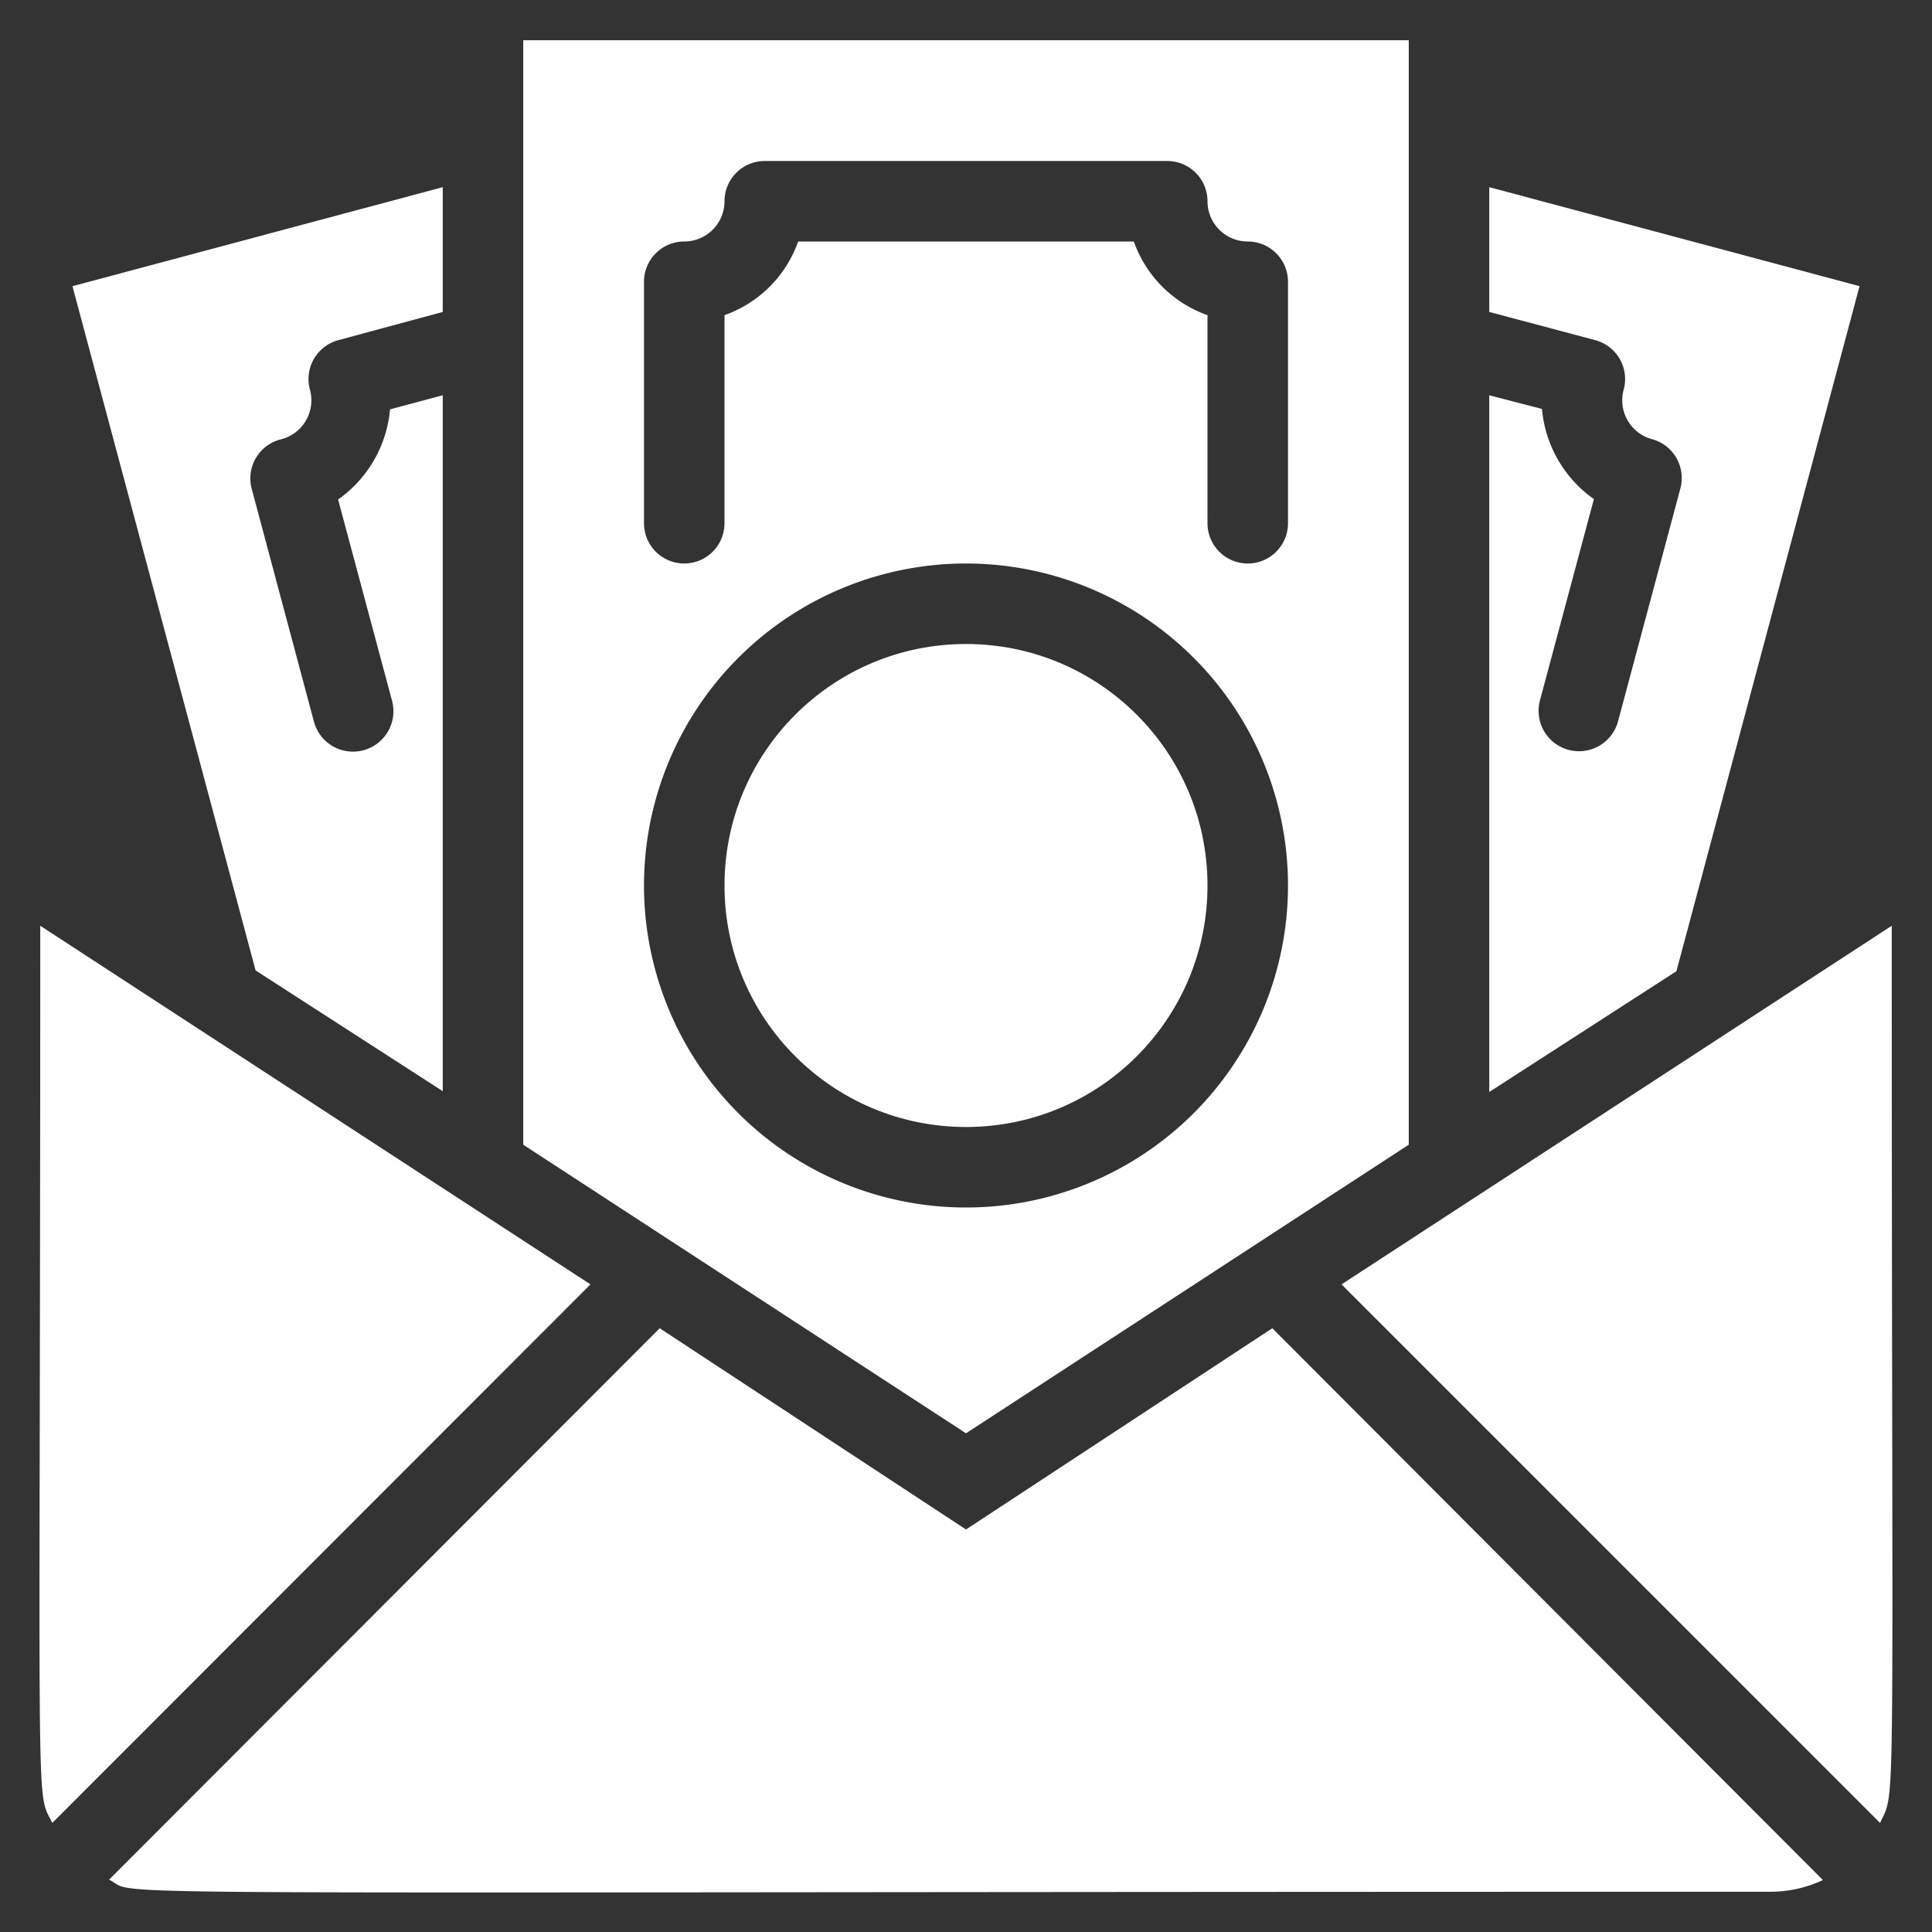 <svg xmlns="http://www.w3.org/2000/svg" version="1.1" xmlns:xlink="http://www.w3.org/1999/xlink" width="512" height="512" x="0" y="0" viewBox="0 0 48 48" style="enable-background:new 0 0 512 512" xml:space="preserve" class=""><rect x="0" y="0" width="48" height="48" fill="#333333" stroke="none"/><g><g data-name="THR (money in envelope)"><path d="M1 23c0 22.83-.13 21.42.3 22.29l13.37-13.38ZM24 38l-7.61-5L2.71 46.7c.88.43-2.53.3 41.29.3a3.09 3.09 0 0 0 1.29-.29L31.61 33ZM33.33 31.91l13.38 13.38c.41-.9.29.52.29-22.29Z" fill="#ffffff" opacity="1" data-original="#000000" class=""></path><path d="M35 28.44V1H13v27.44l11 7.17ZM16 7a1 1 0 0 1 1-1 1 1 0 0 0 1-1 1 1 0 0 1 1-1h10a1 1 0 0 1 1 1 1 1 0 0 0 1 1 1 1 0 0 1 1 1v6a1 1 0 0 1-2 0V7.83A3 3 0 0 1 28.17 6h-8.34A3 3 0 0 1 18 7.83V13a1 1 0 0 1-2 0Zm0 15a8 8 0 1 1 8 8 8 8 0 0 1-8-8Z" fill="#ffffff" opacity="1" data-original="#000000" class=""></path><circle cx="24" cy="22" r="6" fill="#ffffff" opacity="1" data-original="#000000" class=""></circle><path d="M46.2 7.11 37 4.65v3.1l2.63.7a1 1 0 0 1 .71 1.23 1 1 0 0 0 .7 1.23 1 1 0 0 1 .71 1.22l-1.55 5.79a1 1 0 0 1-1.94-.52l1.34-5a3.07 3.07 0 0 1-1.29-2.24L37 9.82v17.31l4.65-3ZM6.35 24.11l4.65 3V9.82l-1.31.35a3.07 3.07 0 0 1-1.29 2.24l1.34 5a1 1 0 0 1-1.94.52l-1.55-5.8A1 1 0 0 1 7 10.91a1 1 0 0 0 .7-1.23 1 1 0 0 1 .71-1.23l2.59-.7v-3.1L1.8 7.11Z" fill="#ffffff" opacity="1" data-original="#000000" class=""></path></g></g></svg>